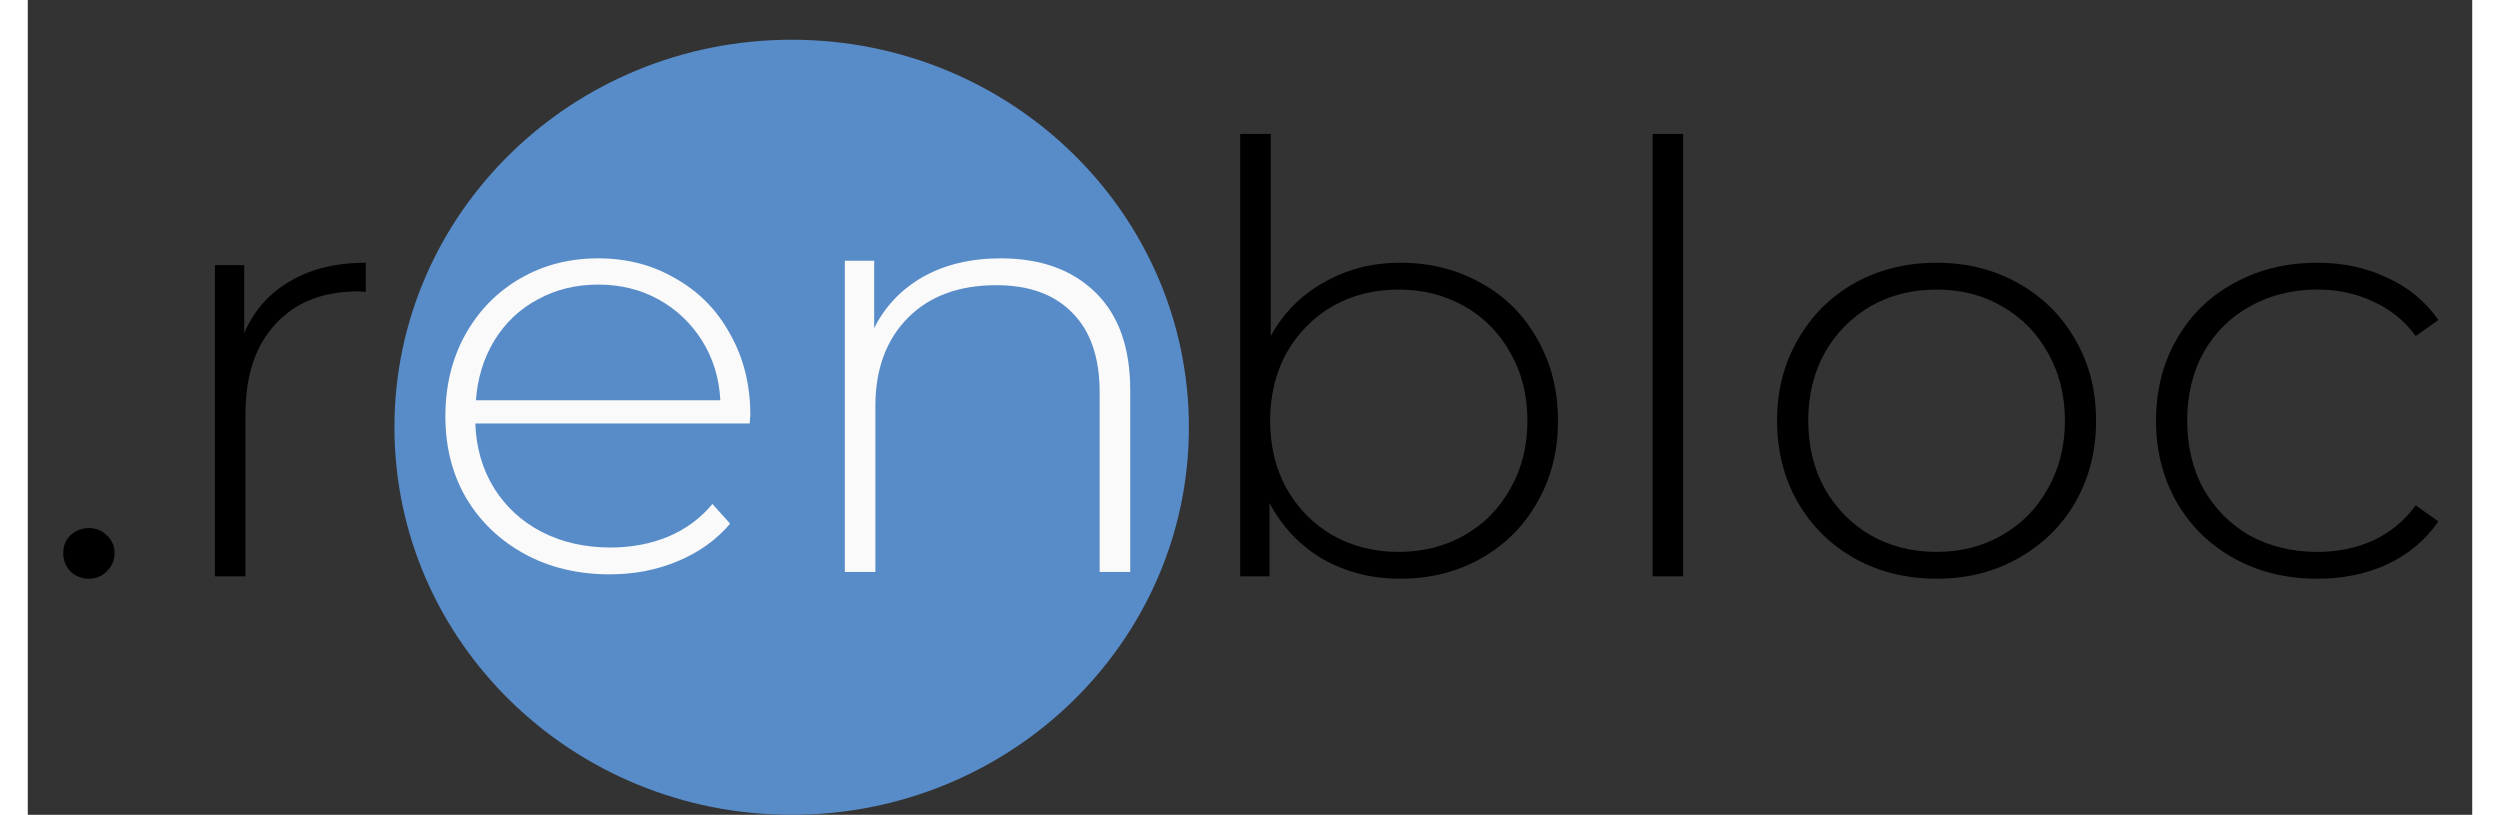 <svg width="135" height="44" viewBox="0 0 141 47" fill="none" xmlns="http://www.w3.org/2000/svg">
<rect x="0" y="0" width="141" height="47" fill="#333333" stroke="none"/>
<g clip-path="url(#clip0_1369_462)">
<path d="M44.063 47C56.717 47 66.975 36.992 66.975 24.646C66.975 12.301 56.717 2.292 44.063 2.292C31.409 2.292 21.15 12.301 21.15 24.646C21.15 36.992 31.409 47 44.063 47Z" fill="#588CC9"/>
<path d="M3.525 33.382C3.126 33.382 2.773 33.244 2.468 32.969C2.186 32.671 2.045 32.316 2.045 31.903C2.045 31.49 2.186 31.146 2.468 30.871C2.773 30.596 3.126 30.459 3.525 30.459C3.925 30.459 4.266 30.596 4.548 30.871C4.853 31.146 5.006 31.49 5.006 31.903C5.006 32.316 4.853 32.671 4.548 32.969C4.266 33.244 3.925 33.382 3.525 33.382ZM12.486 19.213C13.05 17.906 13.931 16.909 15.13 16.221C16.328 15.51 17.785 15.155 19.5 15.155V16.84L19.078 16.806C17.033 16.806 15.435 17.436 14.284 18.697C13.132 19.935 12.556 21.666 12.556 23.89V33.244H10.794V15.292H12.486V19.213ZM79.17 15.155C80.885 15.155 82.436 15.545 83.823 16.324C85.209 17.081 86.29 18.158 87.066 19.557C87.865 20.932 88.264 22.503 88.264 24.268C88.264 26.034 87.865 27.604 87.066 28.98C86.29 30.355 85.209 31.433 83.823 32.212C82.436 32.992 80.885 33.382 79.17 33.382C77.525 33.382 76.032 33.003 74.693 32.247C73.377 31.467 72.355 30.39 71.626 29.014V33.244H69.934V7.727H71.697V19.385C72.425 18.055 73.447 17.023 74.763 16.29C76.079 15.533 77.548 15.155 79.17 15.155ZM79.064 31.834C80.474 31.834 81.743 31.513 82.871 30.871C83.999 30.229 84.88 29.335 85.515 28.189C86.173 27.042 86.502 25.736 86.502 24.268C86.502 22.801 86.173 21.494 85.515 20.348C84.88 19.201 83.999 18.307 82.871 17.665C81.743 17.023 80.474 16.702 79.064 16.702C77.654 16.702 76.385 17.023 75.257 17.665C74.152 18.307 73.271 19.201 72.613 20.348C71.979 21.494 71.661 22.801 71.661 24.268C71.661 25.736 71.979 27.042 72.613 28.189C73.271 29.335 74.152 30.229 75.257 30.871C76.385 31.513 77.654 31.834 79.064 31.834ZM93.721 7.727H95.483V33.244H93.721V7.727ZM110.103 33.382C108.364 33.382 106.79 32.992 105.38 32.212C103.993 31.433 102.9 30.355 102.101 28.98C101.302 27.581 100.903 26.011 100.903 24.268C100.903 22.526 101.302 20.967 102.101 19.591C102.9 18.193 103.993 17.104 105.38 16.324C106.79 15.545 108.364 15.155 110.103 15.155C111.842 15.155 113.405 15.545 114.791 16.324C116.201 17.104 117.306 18.193 118.105 19.591C118.904 20.967 119.303 22.526 119.303 24.268C119.303 26.011 118.904 27.581 118.105 28.98C117.306 30.355 116.201 31.433 114.791 32.212C113.405 32.992 111.842 33.382 110.103 33.382ZM110.103 31.834C111.513 31.834 112.77 31.513 113.875 30.871C115.003 30.229 115.884 29.335 116.519 28.189C117.177 27.042 117.506 25.736 117.506 24.268C117.506 22.801 117.177 21.494 116.519 20.348C115.884 19.201 115.003 18.307 113.875 17.665C112.77 17.023 111.513 16.702 110.103 16.702C108.693 16.702 107.424 17.023 106.296 17.665C105.192 18.307 104.31 19.201 103.652 20.348C103.018 21.494 102.701 22.801 102.701 24.268C102.701 25.736 103.018 27.042 103.652 28.189C104.31 29.335 105.192 30.229 106.296 30.871C107.424 31.513 108.693 31.834 110.103 31.834ZM132.068 33.382C130.282 33.382 128.684 32.992 127.274 32.212C125.864 31.433 124.76 30.355 123.961 28.98C123.162 27.581 122.762 26.011 122.762 24.268C122.762 22.503 123.162 20.932 123.961 19.557C124.76 18.158 125.864 17.081 127.274 16.324C128.684 15.545 130.282 15.155 132.068 15.155C133.549 15.155 134.888 15.441 136.087 16.015C137.309 16.565 138.296 17.379 139.048 18.456L137.743 19.385C137.085 18.491 136.263 17.826 135.276 17.39C134.312 16.932 133.243 16.702 132.068 16.702C130.635 16.702 129.342 17.023 128.191 17.665C127.063 18.284 126.17 19.167 125.512 20.313C124.877 21.46 124.56 22.778 124.56 24.268C124.56 25.759 124.877 27.077 125.512 28.223C126.17 29.369 127.063 30.264 128.191 30.906C129.342 31.525 130.635 31.834 132.068 31.834C133.243 31.834 134.312 31.616 135.276 31.181C136.263 30.722 137.085 30.046 137.743 29.152L139.048 30.08C138.296 31.158 137.309 31.983 136.087 32.556C134.888 33.107 133.549 33.382 132.068 33.382Z" fill="black"/>
<path d="M41.642 24.428H25.815C25.862 25.827 26.226 27.076 26.908 28.177C27.589 29.255 28.506 30.091 29.657 30.688C30.832 31.284 32.148 31.582 33.605 31.582C34.804 31.582 35.908 31.375 36.919 30.963C37.953 30.527 38.811 29.896 39.492 29.071L40.514 30.206C39.715 31.146 38.705 31.868 37.483 32.373C36.284 32.877 34.98 33.129 33.57 33.129C31.737 33.129 30.104 32.739 28.67 31.96C27.237 31.18 26.109 30.103 25.286 28.727C24.487 27.352 24.088 25.781 24.088 24.016C24.088 22.273 24.464 20.714 25.216 19.339C25.991 17.94 27.049 16.851 28.388 16.072C29.728 15.292 31.232 14.902 32.9 14.902C34.569 14.902 36.061 15.292 37.377 16.072C38.717 16.828 39.762 17.894 40.514 19.27C41.29 20.645 41.678 22.204 41.678 23.947L41.642 24.428ZM32.9 16.416C31.608 16.416 30.445 16.702 29.411 17.275C28.377 17.826 27.542 18.616 26.908 19.648C26.297 20.657 25.944 21.803 25.85 23.087H39.95C39.88 21.803 39.527 20.657 38.893 19.648C38.258 18.639 37.424 17.848 36.39 17.275C35.356 16.702 34.193 16.416 32.9 16.416Z" fill="#FAFAFA"/>
<path d="M56.118 14.902C58.421 14.902 60.242 15.556 61.581 16.863C62.921 18.169 63.591 20.049 63.591 22.503V32.992H61.828V22.64C61.828 20.623 61.3 19.087 60.242 18.032C59.208 16.977 57.751 16.45 55.871 16.45C53.709 16.45 52.005 17.08 50.76 18.341C49.514 19.602 48.891 21.299 48.891 23.431V32.992H47.129V15.04H48.821V18.926C49.455 17.665 50.395 16.679 51.641 15.968C52.91 15.258 54.402 14.902 56.118 14.902Z" fill="#FAFAFA"/>
</g>
<defs>
<clipPath id="clip0_1369_462">
<rect width="141" height="47" fill="white"/>
</clipPath>
</defs>
</svg>
